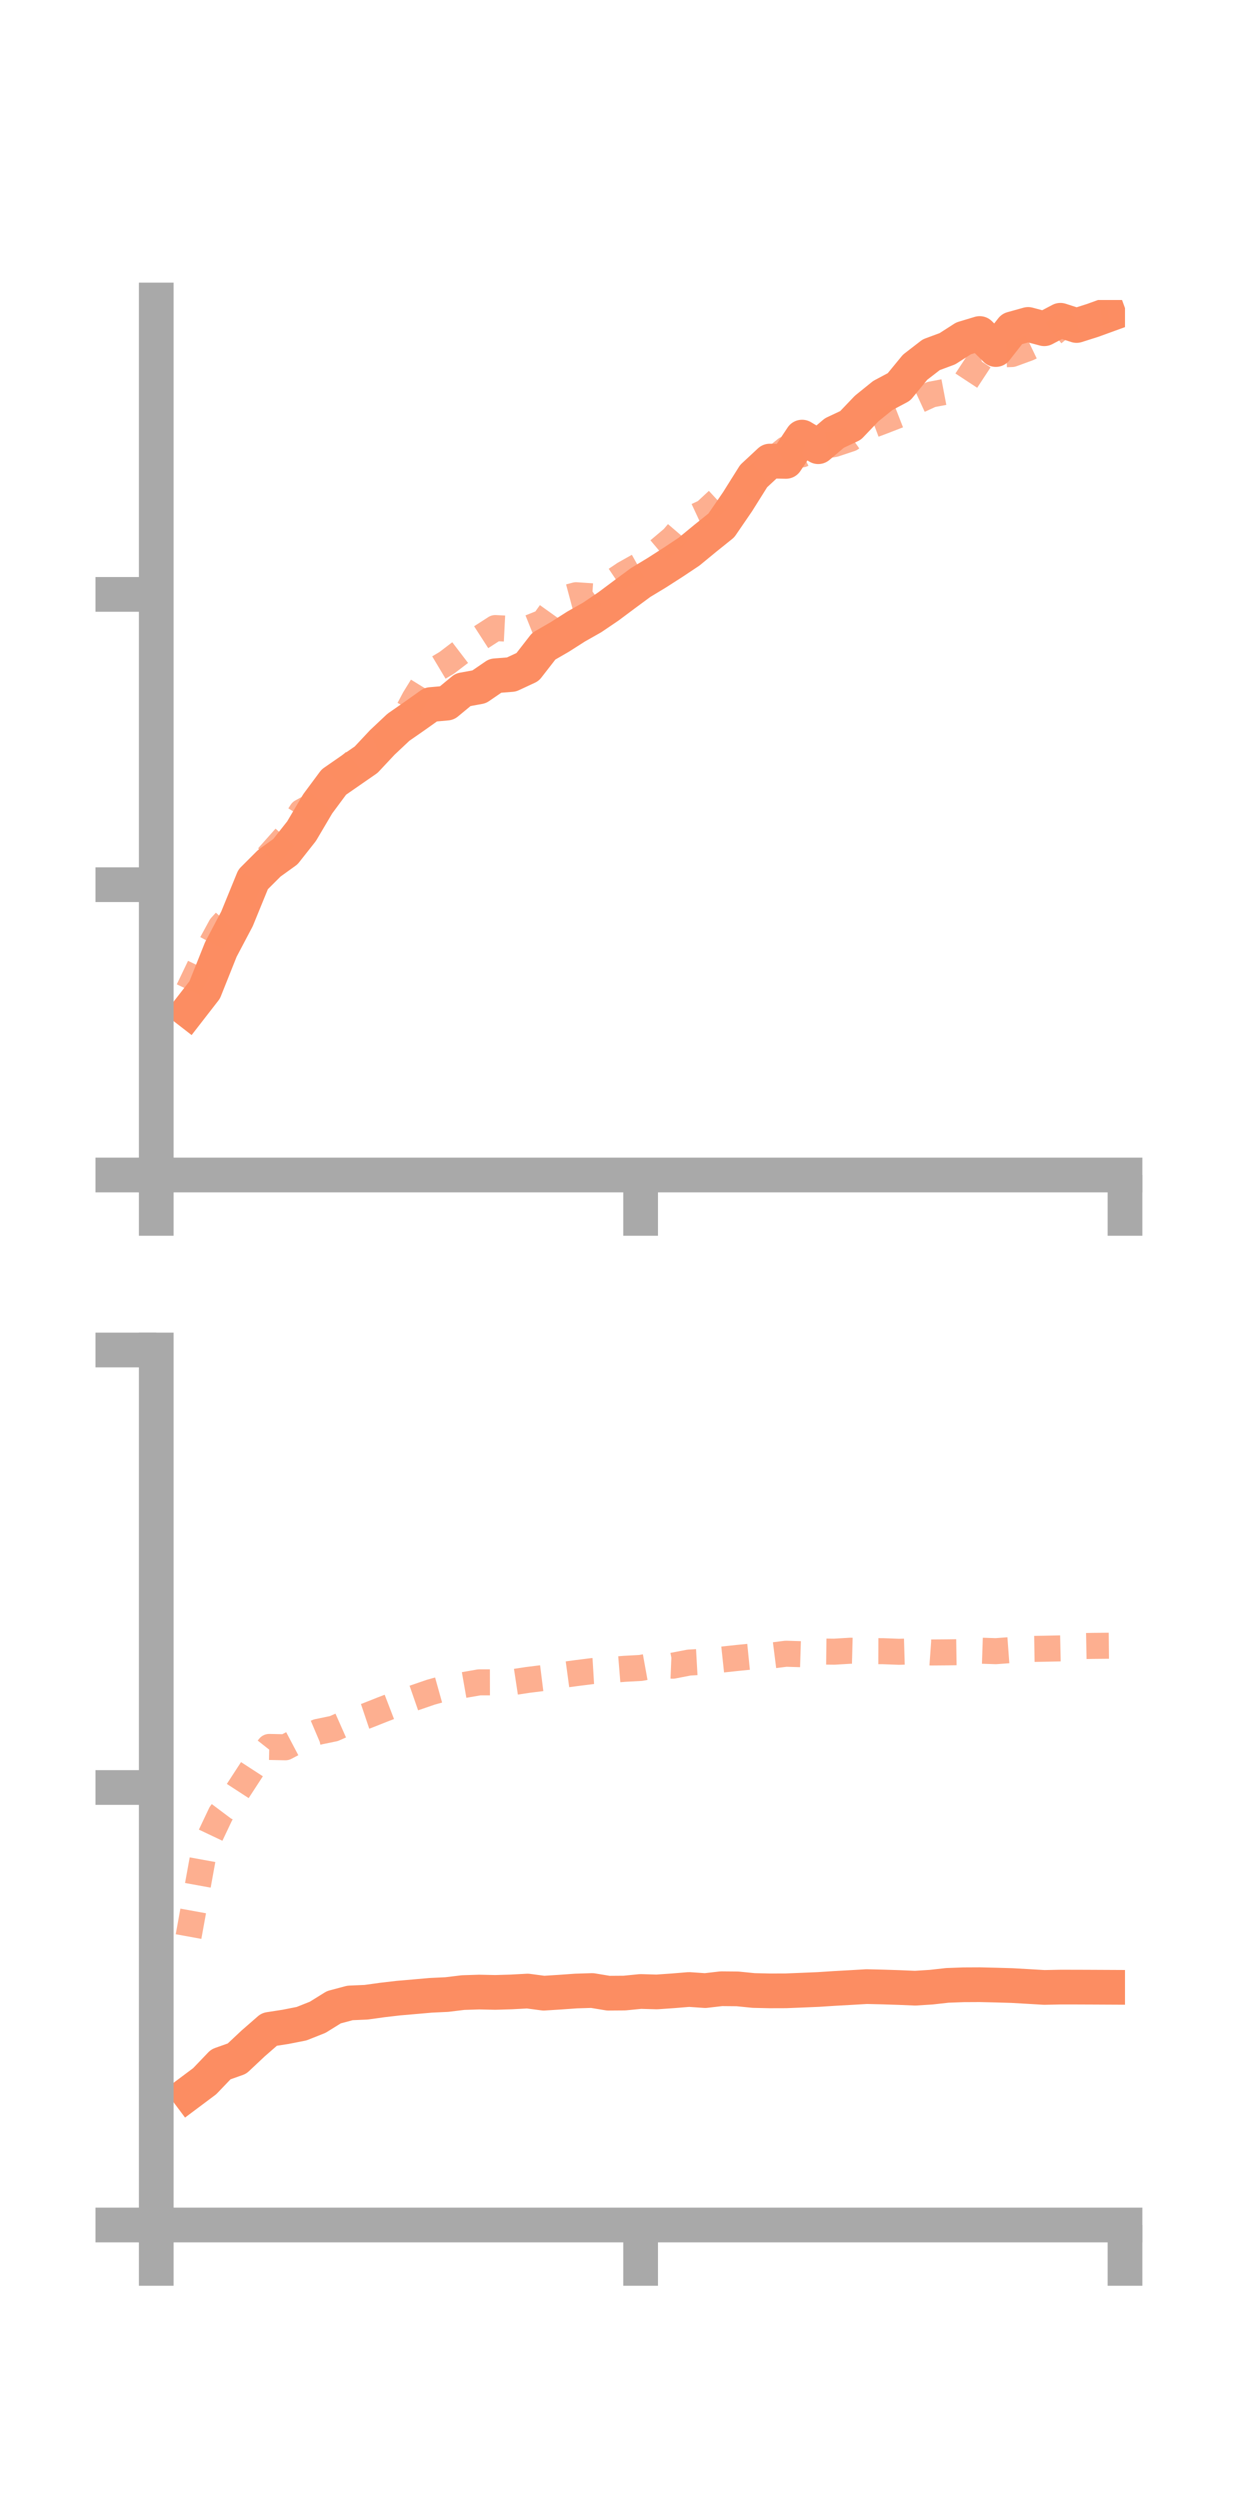 <?xml version="1.0" encoding="utf-8" standalone="no"?>
<!DOCTYPE svg PUBLIC "-//W3C//DTD SVG 1.1//EN"
  "http://www.w3.org/Graphics/SVG/1.1/DTD/svg11.dtd">
<!-- Created with matplotlib (https://matplotlib.org/) -->
<svg height="144pt" version="1.1" viewBox="0 0 72 144" width="72pt" xmlns="http://www.w3.org/2000/svg" xmlns:xlink="http://www.w3.org/1999/xlink">
 <defs>
  <style type="text/css">*{stroke-linecap:butt;stroke-linejoin:round;}</style>
 </defs>
 <g id="figure_1">
  <g id="patch_1">
   <path d="M 0 144 
L 72 144 
L 72 0 
L 0 0 
z
" style="fill:none;"/>
  </g>
  <g id="axes_1">
   <g id="patch_2">
    <path d="M 9 67.68 
L 64.8 67.68 
L 64.8 17.28 
L 9 17.28 
z
" style="fill:none;"/>
   </g>
   <g id="matplotlib.axis_1">
    <g id="xtick_1">
     <g id="line2d_1">
      <defs>
       <path d="M 0 0 
L 0 3.5 
" id="m4a3cbb8f1c" style="stroke:#a9a9a9;stroke-width:2;"/>
      </defs>
      <g>
       <use style="fill:#a9a9a9;stroke:#a9a9a9;stroke-width:2;" x="9" xlink:href="#m4a3cbb8f1c" y="67.68"/>
      </g>
     </g>
    </g>
    <g id="xtick_2">
     <g id="line2d_2">
      <g>
       <use style="fill:#a9a9a9;stroke:#a9a9a9;stroke-width:2;" x="36.9" xlink:href="#m4a3cbb8f1c" y="67.68"/>
      </g>
     </g>
    </g>
    <g id="xtick_3">
     <g id="line2d_3">
      <g>
       <use style="fill:#a9a9a9;stroke:#a9a9a9;stroke-width:2;" x="64.8" xlink:href="#m4a3cbb8f1c" y="67.68"/>
      </g>
     </g>
    </g>
   </g>
   <g id="matplotlib.axis_2">
    <g id="ytick_1">
     <g id="line2d_4">
      <defs>
       <path d="M 0 0 
L -3.5 0 
" id="m365a7a5619" style="stroke:#a9a9a9;stroke-width:2;"/>
      </defs>
      <g>
       <use style="fill:#a9a9a9;stroke:#a9a9a9;stroke-width:2;" x="9" xlink:href="#m365a7a5619" y="67.68"/>
      </g>
     </g>
    </g>
    <g id="ytick_2">
     <g id="line2d_5">
      <g>
       <use style="fill:#a9a9a9;stroke:#a9a9a9;stroke-width:2;" x="9" xlink:href="#m365a7a5619" y="50.959"/>
      </g>
     </g>
    </g>
    <g id="ytick_3">
     <g id="line2d_6">
      <g>
       <use style="fill:#a9a9a9;stroke:#a9a9a9;stroke-width:2;" x="9" xlink:href="#m365a7a5619" y="34.237"/>
      </g>
     </g>
    </g>
   </g>
   <g id="line2d_7">
    <path clip-path="url(#pc1098ca14e)" d="M 10.86 58.218 
L 11.79 57.019 
L 12.72 54.691 
L 13.65 52.929 
L 14.58 50.654 
L 15.51 49.725 
L 16.44 49.055 
L 17.37 47.876 
L 18.3 46.301 
L 19.23 45.047 
L 20.16 44.402 
L 21.09 43.758 
L 22.02 42.765 
L 22.95 41.89 
L 23.88 41.244 
L 24.81 40.583 
L 25.74 40.5 
L 26.67 39.731 
L 27.6 39.562 
L 28.53 38.925 
L 29.46 38.852 
L 30.39 38.419 
L 31.32 37.222 
L 32.25 36.684 
L 33.18 36.091 
L 34.11 35.564 
L 35.04 34.934 
L 35.97 34.24 
L 36.9 33.553 
L 37.83 32.991 
L 38.76 32.394 
L 39.69 31.775 
L 40.62 31.01 
L 41.55 30.263 
L 42.48 28.905 
L 43.41 27.423 
L 44.34 26.558 
L 45.27 26.577 
L 46.2 25.177 
L 47.13 25.73 
L 48.06 24.942 
L 48.99 24.505 
L 49.92 23.531 
L 50.85 22.78 
L 51.78 22.285 
L 52.71 21.152 
L 53.64 20.433 
L 54.57 20.088 
L 55.5 19.491 
L 56.43 19.21 
L 57.36 20.134 
L 58.29 18.946 
L 59.22 18.687 
L 60.15 18.936 
L 61.08 18.448 
L 62.01 18.749 
L 62.94 18.454 
L 63.87 18.116 
" style="fill:none;stroke:#fc8d62;stroke-linecap:square;stroke-width:2;"/>
   </g>
   <g id="line2d_8">
    <path clip-path="url(#pc1098ca14e)" d="M 10.86 57.021 
L 11.79 55.077 
L 12.72 53.37 
L 13.65 52.347 
L 14.58 50.361 
L 15.51 49.267 
L 16.44 48.219 
L 17.37 46.764 
L 18.3 46.256 
L 19.23 45.159 
L 20.16 44.11 
L 21.09 43.272 
L 22.02 42.917 
L 22.95 41.987 
L 23.88 40.237 
L 24.81 38.73 
L 25.74 38.174 
L 26.67 37.464 
L 27.6 36.777 
L 28.53 36.177 
L 29.46 36.224 
L 30.39 36.206 
L 31.32 35.834 
L 32.25 34.534 
L 33.18 34.285 
L 34.11 34.348 
L 35.04 33.681 
L 35.97 33.056 
L 36.9 32.533 
L 37.83 31.794 
L 38.76 31.009 
L 39.69 29.926 
L 40.62 29.493 
L 41.55 28.63 
L 42.48 28.309 
L 43.41 27.345 
L 44.34 26.632 
L 45.27 25.874 
L 46.2 26.172 
L 47.13 25.721 
L 48.06 25.577 
L 48.99 25.267 
L 49.92 24.61 
L 50.85 24.262 
L 51.78 23.9 
L 52.71 23.15 
L 53.64 22.723 
L 54.57 22.546 
L 55.5 22.167 
L 56.43 20.751 
L 57.36 20.426 
L 58.29 20.392 
L 59.22 20.052 
L 60.15 19.606 
L 61.08 18.852 
L 62.01 18.397 
L 62.94 18.247 
L 63.87 18.13 
" style="fill:none;stroke:#fc8d62;stroke-dasharray:1.5,1.5;stroke-dashoffset:0;stroke-opacity:0.7;stroke-width:1.5;"/>
   </g>
   <g id="patch_3">
    <path d="M 9 67.68 
L 9 17.28 
" style="fill:none;stroke:#a9a9a9;stroke-linecap:square;stroke-linejoin:miter;stroke-width:2;"/>
   </g>
   <g id="patch_4">
    <path d="M 64.8 67.68 
L 64.8 17.28 
" style="fill:none;"/>
   </g>
   <g id="patch_5">
    <path d="M 9 67.68 
L 64.8 67.68 
" style="fill:none;stroke:#a9a9a9;stroke-linecap:square;stroke-linejoin:miter;stroke-width:2;"/>
   </g>
   <g id="patch_6">
    <path d="M 9 17.28 
L 64.8 17.28 
" style="fill:none;"/>
   </g>
  </g>
  <g id="axes_2">
   <g id="patch_7">
    <path d="M 9 128.16 
L 64.8 128.16 
L 64.8 77.76 
L 9 77.76 
z
" style="fill:none;"/>
   </g>
   <g id="matplotlib.axis_3">
    <g id="xtick_4">
     <g id="line2d_9">
      <g>
       <use style="fill:#a9a9a9;stroke:#a9a9a9;stroke-width:2;" x="9" xlink:href="#m4a3cbb8f1c" y="128.16"/>
      </g>
     </g>
    </g>
    <g id="xtick_5">
     <g id="line2d_10">
      <g>
       <use style="fill:#a9a9a9;stroke:#a9a9a9;stroke-width:2;" x="36.9" xlink:href="#m4a3cbb8f1c" y="128.16"/>
      </g>
     </g>
    </g>
    <g id="xtick_6">
     <g id="line2d_11">
      <g>
       <use style="fill:#a9a9a9;stroke:#a9a9a9;stroke-width:2;" x="64.8" xlink:href="#m4a3cbb8f1c" y="128.16"/>
      </g>
     </g>
    </g>
   </g>
   <g id="matplotlib.axis_4">
    <g id="ytick_4">
     <g id="line2d_12">
      <g>
       <use style="fill:#a9a9a9;stroke:#a9a9a9;stroke-width:2;" x="9" xlink:href="#m365a7a5619" y="128.16"/>
      </g>
     </g>
    </g>
    <g id="ytick_5">
     <g id="line2d_13">
      <g>
       <use style="fill:#a9a9a9;stroke:#a9a9a9;stroke-width:2;" x="9" xlink:href="#m365a7a5619" y="102.96"/>
      </g>
     </g>
    </g>
    <g id="ytick_6">
     <g id="line2d_14">
      <g>
       <use style="fill:#a9a9a9;stroke:#a9a9a9;stroke-width:2;" x="9" xlink:href="#m365a7a5619" y="77.76"/>
      </g>
     </g>
    </g>
   </g>
   <g id="line2d_15">
    <path clip-path="url(#p2485a01f95)" d="M 10.86 120.573 
L 11.79 119.877 
L 12.72 118.906 
L 13.65 118.576 
L 14.58 117.703 
L 15.51 116.892 
L 16.44 116.748 
L 17.37 116.565 
L 18.3 116.195 
L 19.23 115.617 
L 20.16 115.369 
L 21.09 115.329 
L 22.02 115.2 
L 22.95 115.092 
L 23.88 115.012 
L 24.81 114.93 
L 25.74 114.886 
L 26.67 114.773 
L 27.6 114.743 
L 28.53 114.763 
L 29.46 114.735 
L 30.39 114.685 
L 31.32 114.808 
L 32.25 114.749 
L 33.18 114.683 
L 34.11 114.654 
L 35.04 114.808 
L 35.97 114.801 
L 36.9 114.709 
L 37.83 114.736 
L 38.76 114.671 
L 39.69 114.595 
L 40.62 114.659 
L 41.55 114.551 
L 42.48 114.56 
L 43.41 114.653 
L 44.34 114.674 
L 45.27 114.671 
L 46.2 114.634 
L 47.13 114.595 
L 48.06 114.535 
L 48.99 114.483 
L 49.92 114.429 
L 50.85 114.451 
L 51.78 114.481 
L 52.71 114.52 
L 53.64 114.461 
L 54.57 114.357 
L 55.5 114.324 
L 56.43 114.319 
L 57.36 114.341 
L 58.29 114.368 
L 59.22 114.421 
L 60.15 114.476 
L 61.08 114.457 
L 62.01 114.458 
L 62.94 114.462 
L 63.87 114.467 
" style="fill:none;stroke:#fc8d62;stroke-linecap:square;stroke-width:2;"/>
   </g>
   <g id="line2d_16">
    <path clip-path="url(#p2485a01f95)" d="M 10.86 111.546 
L 11.79 106.431 
L 12.72 104.469 
L 13.65 103.231 
L 14.58 101.801 
L 15.51 100.624 
L 16.44 100.644 
L 17.37 100.154 
L 18.3 99.759 
L 19.23 99.567 
L 20.16 99.155 
L 21.09 98.842 
L 22.02 98.473 
L 22.95 98.115 
L 23.88 97.792 
L 24.81 97.472 
L 25.74 97.212 
L 26.67 97.067 
L 27.6 96.904 
L 28.53 96.902 
L 29.46 96.906 
L 30.39 96.765 
L 31.32 96.649 
L 32.25 96.499 
L 33.18 96.373 
L 34.11 96.256 
L 35.04 96.2 
L 35.97 96.124 
L 36.9 96.074 
L 37.83 95.906 
L 38.76 95.944 
L 39.69 95.764 
L 40.62 95.712 
L 41.55 95.596 
L 42.48 95.497 
L 43.41 95.403 
L 44.34 95.373 
L 45.27 95.255 
L 46.2 95.284 
L 47.13 95.126 
L 48.06 95.137 
L 48.99 95.081 
L 49.92 95.105 
L 50.85 95.108 
L 51.78 95.143 
L 52.71 95.116 
L 53.64 95.183 
L 54.57 95.175 
L 55.5 95.161 
L 56.43 95.077 
L 57.36 95.108 
L 58.29 95.039 
L 59.22 94.982 
L 60.15 94.967 
L 61.08 94.947 
L 62.01 94.821 
L 62.94 94.803 
L 63.87 94.794 
" style="fill:none;stroke:#fc8d62;stroke-dasharray:1.5,1.5;stroke-dashoffset:0;stroke-opacity:0.7;stroke-width:1.5;"/>
   </g>
   <g id="patch_8">
    <path d="M 9 128.16 
L 9 77.76 
" style="fill:none;stroke:#a9a9a9;stroke-linecap:square;stroke-linejoin:miter;stroke-width:2;"/>
   </g>
   <g id="patch_9">
    <path d="M 64.8 128.16 
L 64.8 77.76 
" style="fill:none;"/>
   </g>
   <g id="patch_10">
    <path d="M 9 128.16 
L 64.8 128.16 
" style="fill:none;stroke:#a9a9a9;stroke-linecap:square;stroke-linejoin:miter;stroke-width:2;"/>
   </g>
   <g id="patch_11">
    <path d="M 9 77.76 
L 64.8 77.76 
" style="fill:none;"/>
   </g>
  </g>
 </g>
 <defs>
  <clipPath id="pc1098ca14e">
   <rect height="50.4" width="55.8" x="9" y="17.28"/>
  </clipPath>
  <clipPath id="p2485a01f95">
   <rect height="50.4" width="55.8" x="9" y="77.76"/>
  </clipPath>
 </defs>
</svg>
